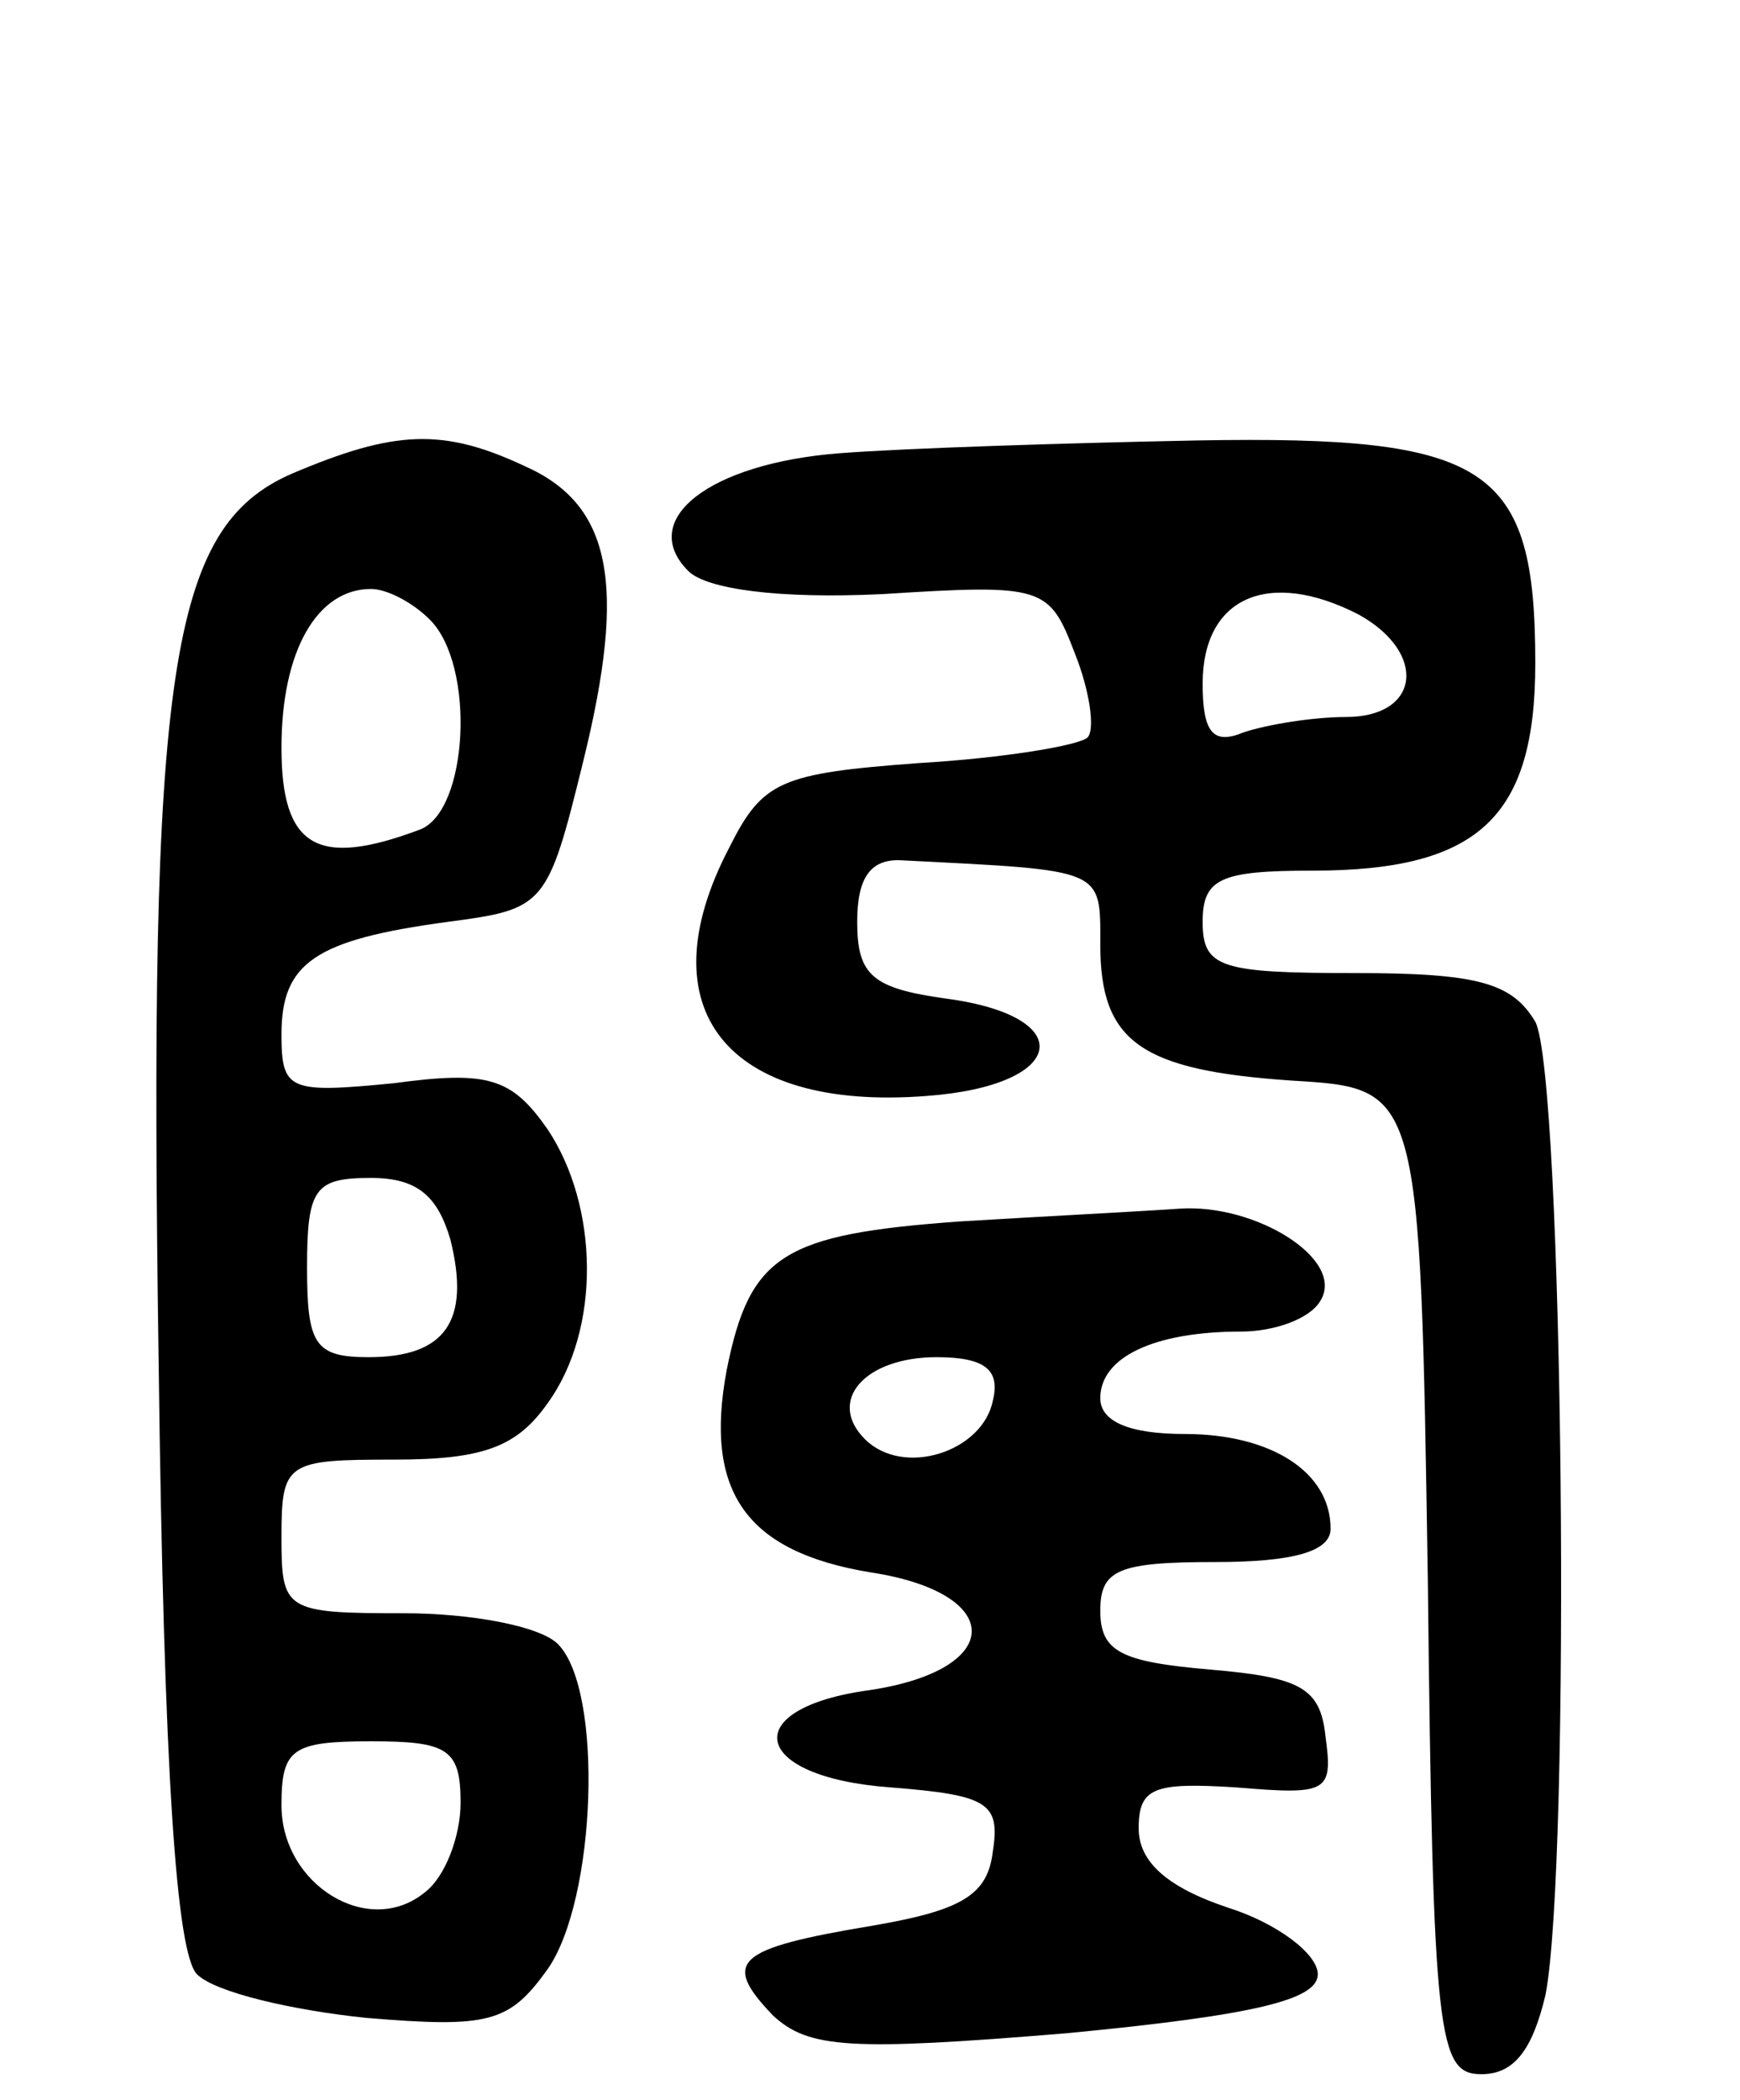 <svg version="1.0" xmlns="http://www.w3.org/2000/svg"
 width="68pt" height="82pt" viewBox="0 0 68 82"
 preserveAspectRatio="xMidYMid meet">
<g transform="translate(0,82) scale(0.1,-0.1)"
fill="#000000" stroke="none">
<path d="M114 635 c-48 -21 -56 -77 -52 -347 2 -161 7 -231 15 -239 7 -7 37
-14 66 -17 48 -4 56 -2 71 19 19 27 22 109 4 127 -7 7 -34 12 -60 12 -47 0
-48 1 -48 30 0 29 2 30 44 30 35 0 48 5 60 22 21 29 20 77 0 107 -14 20 -23
23 -60 18 -41 -4 -44 -3 -44 19 0 28 13 37 65 44 38 5 39 6 53 63 17 69 11
100 -23 115 -32 15 -51 14 -91 -3z m54 -57 c18 -18 15 -75 -4 -82 -40 -15 -54
-7 -54 32 0 38 14 62 35 62 6 0 16 -5 23 -12z m8 -242 c8 -32 -2 -46 -32 -46
-21 0 -24 5 -24 35 0 31 3 35 25 35 18 0 26 -7 31 -24z m4 -220 c0 -13 -6 -29
-14 -35 -22 -18 -56 3 -56 34 0 22 4 25 35 25 30 0 35 -3 35 -24z"/>
<path d="M328 643 c-51 -4 -79 -26 -59 -46 7 -7 35 -11 76 -9 63 4 65 3 75
-23 6 -15 8 -30 5 -33 -3 -3 -32 -8 -66 -10 -54 -4 -61 -7 -74 -33 -33 -63 -1
-103 77 -97 55 4 60 31 8 38 -29 4 -35 9 -35 30 0 17 5 25 18 24 79 -4 77 -3
77 -33 0 -38 16 -49 75 -53 50 -3 50 -3 53 -195 2 -180 4 -193 21 -193 13 0
20 10 25 31 10 52 7 359 -4 380 -9 15 -22 19 -70 19 -53 0 -60 2 -60 20 0 17
7 20 43 20 65 0 87 21 87 81 0 77 -18 89 -132 87 -51 -1 -114 -3 -140 -5z
m203 -63 c27 -15 24 -40 -5 -40 -13 0 -31 -3 -40 -6 -12 -5 -16 0 -16 19 0 34
26 45 61 27z"/>
<path d="M375 343 c-69 -5 -82 -13 -91 -58 -9 -48 8 -71 56 -79 53 -8 53 -38
0 -46 -52 -7 -47 -34 8 -38 38 -3 43 -6 40 -25 -2 -17 -12 -23 -47 -29 -54 -9
-59 -14 -39 -35 14 -13 30 -14 115 -7 73 7 98 13 98 23 0 8 -16 20 -35 26 -24
8 -35 18 -35 31 0 16 6 18 38 16 36 -3 38 -2 35 20 -2 19 -10 23 -45 26 -35 3
-43 7 -43 23 0 16 7 19 45 19 30 0 45 4 45 13 0 22 -23 37 -57 37 -22 0 -33 5
-33 14 0 16 21 26 55 26 13 0 27 5 31 12 10 16 -25 38 -55 36 -14 -1 -53 -3
-86 -5z m13 -70 c-4 -20 -35 -30 -50 -15 -15 15 0 32 28 32 19 0 25 -5 22 -17z"/>
</g>
</svg>
